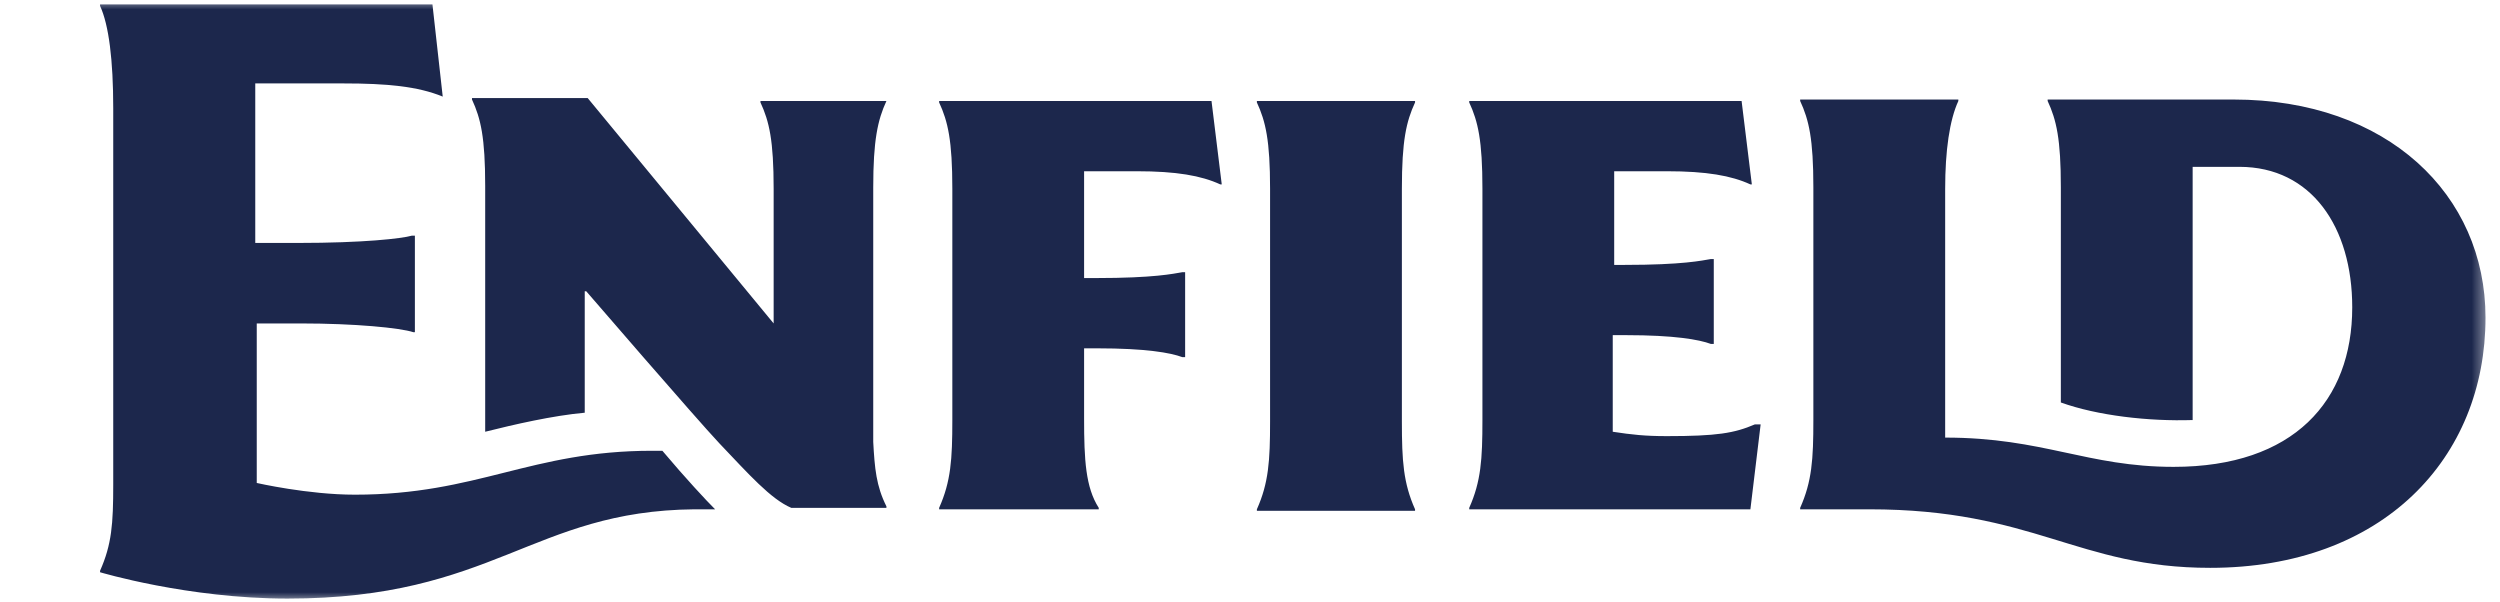 <svg width="133" height="32" viewBox="0 0 133 32" fill="none" xmlns="http://www.w3.org/2000/svg">
<mask id="mask0_107_48" style="mask-type:luminance" maskUnits="userSpaceOnUse" x="0" y="0" width="133" height="32">
<path d="M132.462 0H0.053V32H132.462V0Z" fill="white"/>
</mask>
<g mask="url(#mask0_107_48)">
<path d="M47.158 5.373C46.69 6.385 46.456 7.475 46.456 9.966V23.514C46.534 24.915 46.612 25.849 47.158 26.939V27.017H46.456H45.053H42.094C41.002 26.55 39.834 25.227 38.276 23.591C37.03 22.268 31.187 15.494 31.187 15.494H31.108C31.108 15.494 31.108 21.879 31.108 21.956C29.395 22.112 27.37 22.579 25.812 22.969V21.567V9.888C25.812 7.319 25.578 6.307 25.11 5.295V5.217H29.473H31.265L41.158 17.207V10.044C41.158 7.475 40.925 6.463 40.457 5.45V5.373H45.053H47.158ZM36.951 27.095C28.304 27.173 26.278 31.845 15.294 31.845C9.996 31.845 5.323 30.443 5.323 30.443V30.366C5.945 28.964 6.024 27.874 6.024 25.772V5.762C6.024 3.193 5.79 1.324 5.323 0.312V0.234H23.006L23.553 5.139C22.227 4.594 20.592 4.438 18.255 4.438H13.58V12.925H15.839C19.345 12.925 21.371 12.691 21.916 12.536H22.072V17.674H21.993C21.293 17.441 18.878 17.207 15.996 17.207H13.659V25.694C13.659 25.694 16.384 26.317 18.878 26.317C25.422 26.317 28.226 23.981 34.693 23.981C34.925 23.981 35.082 23.981 35.238 23.981C36.485 25.46 37.575 26.628 38.043 27.095C37.575 27.095 37.575 27.095 36.951 27.095ZM74.58 10.044V22.424C74.58 24.526 74.657 25.694 75.281 27.095V27.173H66.866V27.095C67.49 25.694 67.568 24.526 67.568 22.424V10.044C67.568 7.475 67.334 6.463 66.866 5.45V5.373H75.281V5.45C74.814 6.463 74.58 7.475 74.58 10.044ZM57.674 14.793H58.298C61.414 14.793 62.427 14.56 62.894 14.482H63.049V18.998H62.894C62.27 18.764 60.946 18.531 58.376 18.531H57.674V21.178V22.268C57.674 24.448 57.752 25.927 58.453 27.017V27.095H49.962V27.017C50.585 25.616 50.664 24.448 50.664 22.346V10.044C50.664 7.475 50.43 6.463 49.962 5.45V5.373H64.452L64.997 9.81H64.92C63.907 9.343 62.583 9.11 60.478 9.11H57.674V12.691V14.793ZM93.666 22.579L93.121 27.095H83.071H78.163V27.017C78.786 25.616 78.865 24.448 78.865 22.346V10.044C78.865 7.475 78.631 6.463 78.163 5.45V5.373H92.653L93.198 9.81H93.121C92.108 9.343 90.784 9.11 88.68 9.11H85.875V14.093H86.42C89.538 14.093 90.55 13.859 91.018 13.781H91.173V18.297H91.018C90.394 18.064 89.07 17.83 86.499 17.83H85.798V22.969C86.811 23.124 87.512 23.202 88.68 23.202C91.329 23.202 92.265 23.047 93.355 22.579H93.666ZM132.229 16.896C132.229 24.37 126.776 30.209 117.582 30.209C110.493 30.209 108.234 27.095 99.431 27.095H95.769V27.017C96.393 25.616 96.471 24.448 96.471 22.346V9.966C96.471 7.397 96.237 6.385 95.769 5.373V5.295H104.184V5.373C103.716 6.385 103.483 8.02 103.483 10.044V23.28C108.701 23.28 111.04 24.837 115.636 24.837C122.024 24.837 125.139 21.334 125.139 16.351C125.139 12.068 122.959 8.876 119.142 8.876C118.44 8.876 117.427 8.876 116.649 8.876V22.346C114.31 22.424 111.585 22.112 109.637 21.412V9.966C109.637 7.397 109.403 6.385 108.935 5.373V5.295H118.829C127.01 5.295 132.229 10.355 132.229 16.896Z" fill="#1C274C"/>
</g>
</svg>
